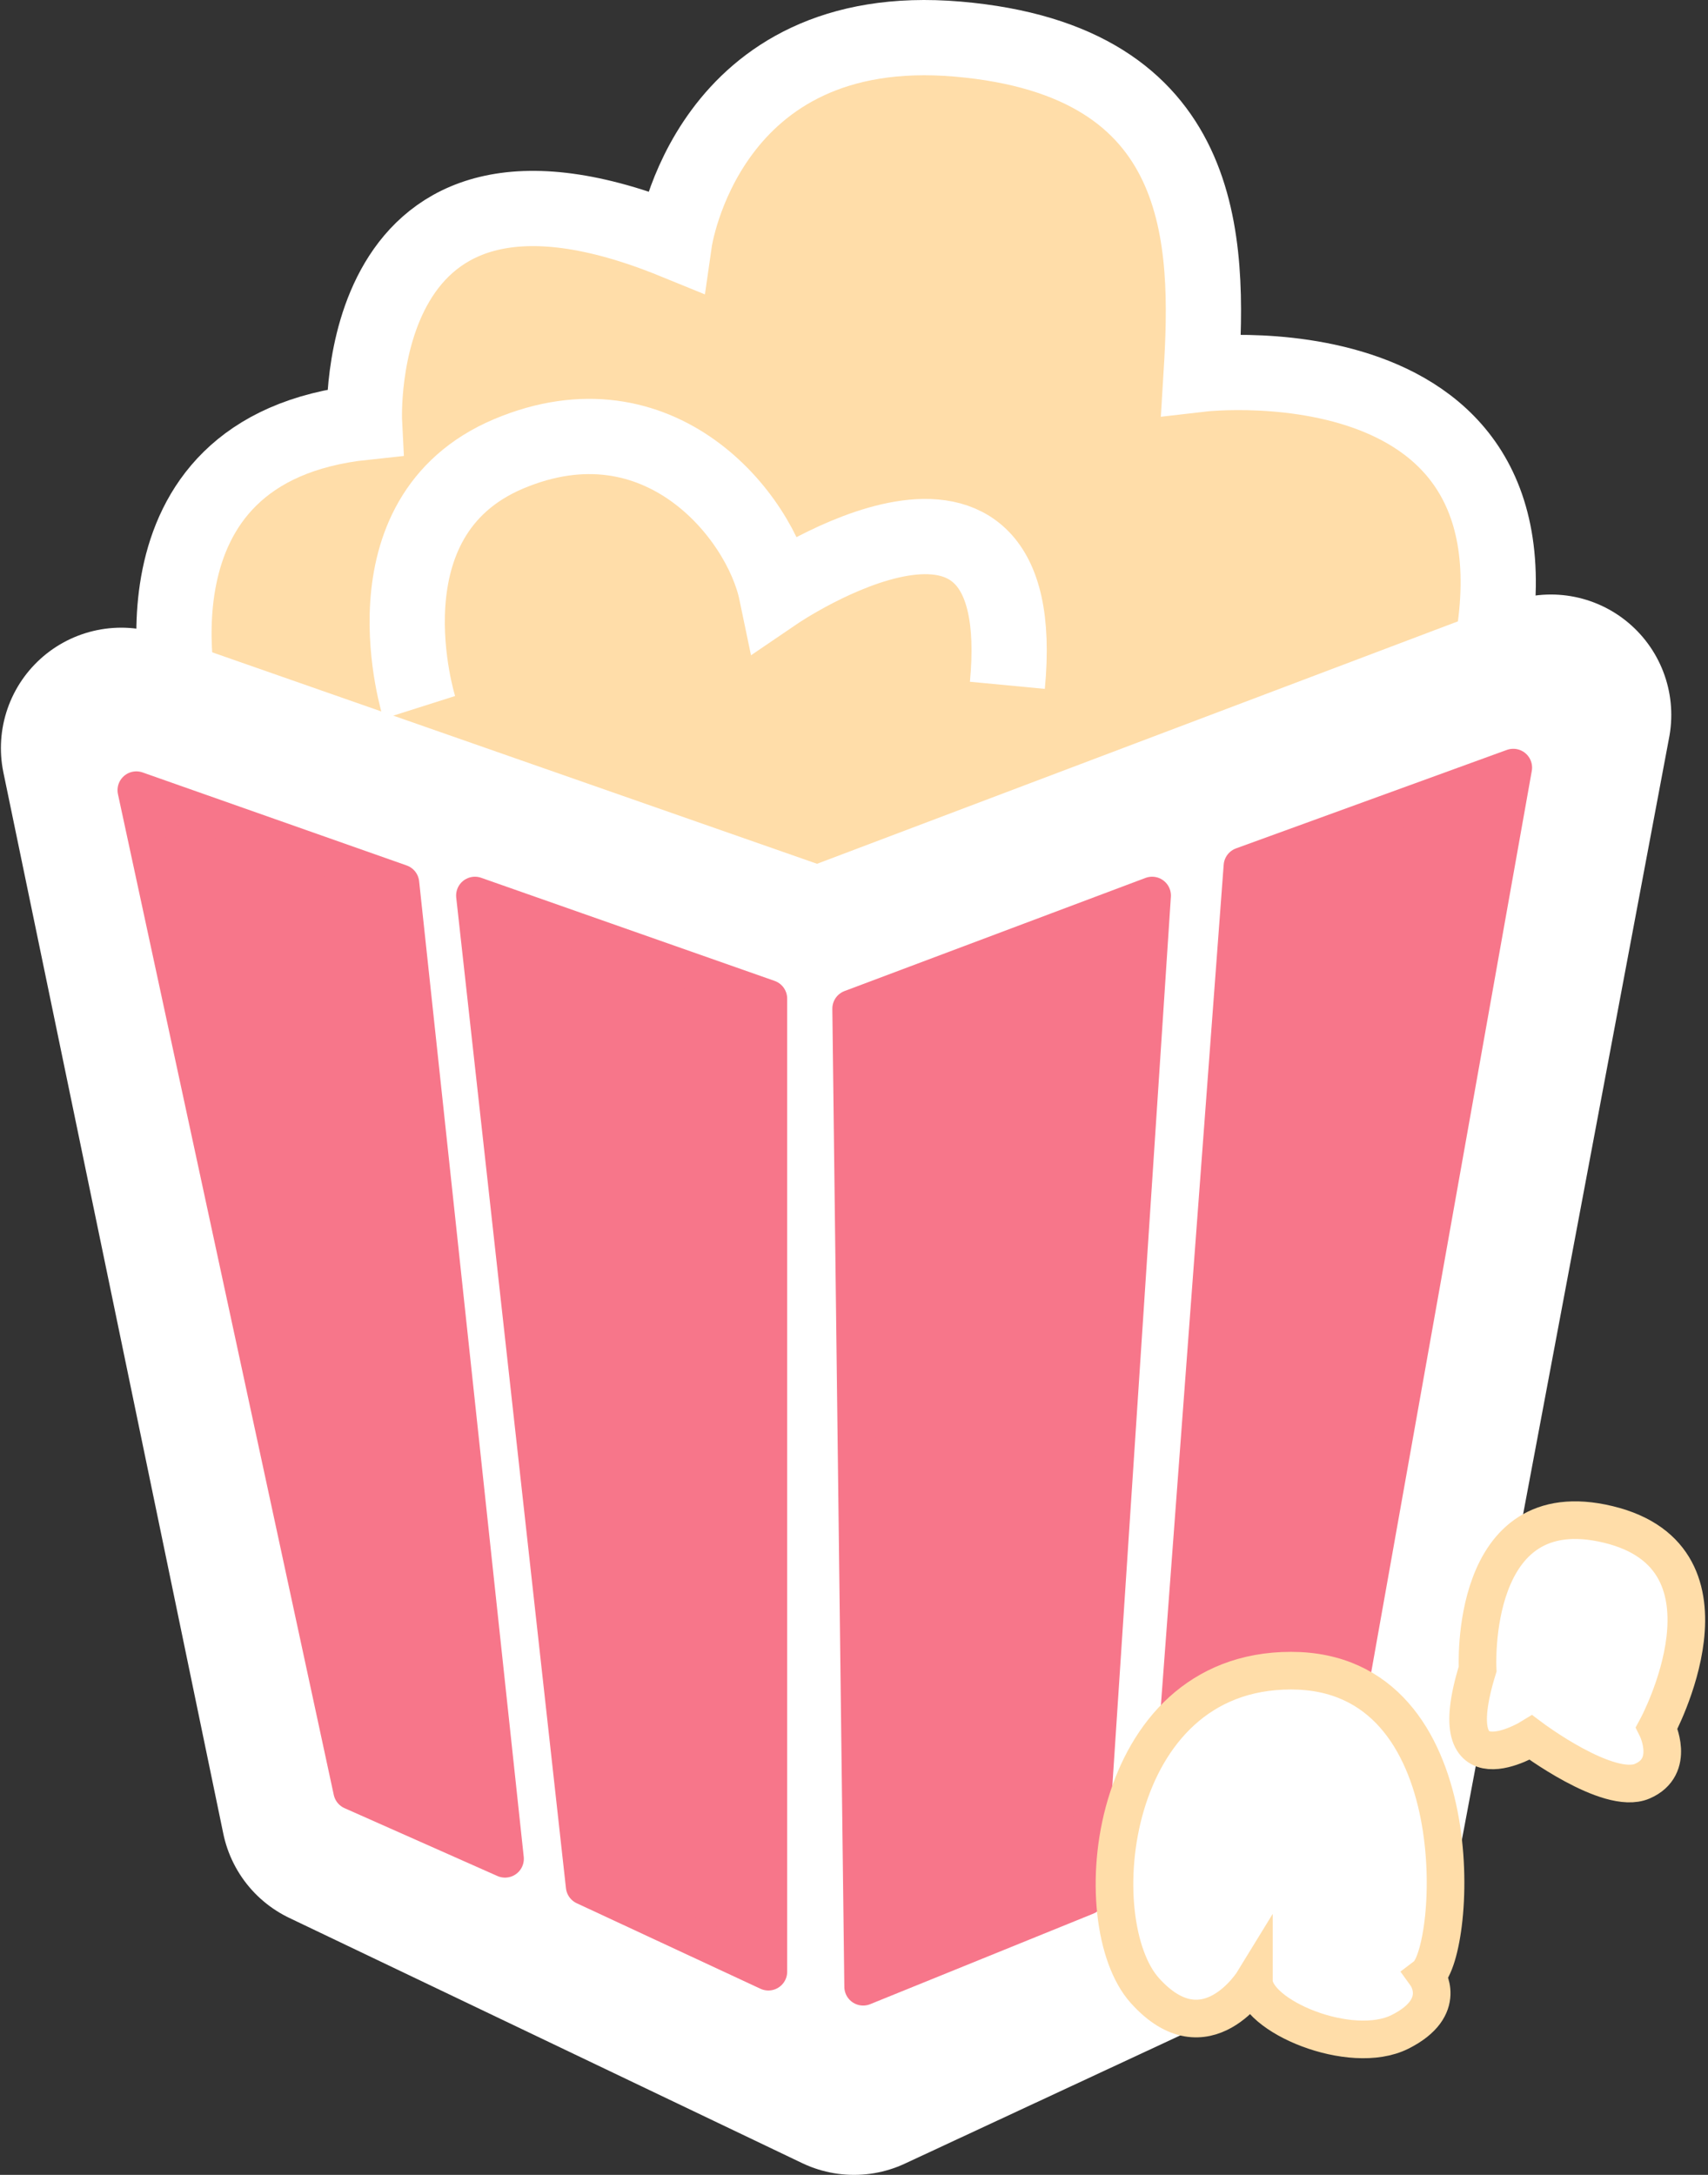 <?xml version="1.0" encoding="UTF-8"?>
<svg width="227px" height="289px" viewBox="0 0 227 289" version="1.1" xmlns="http://www.w3.org/2000/svg" xmlns:xlink="http://www.w3.org/1999/xlink">
    <rect x="0" y="0" width="227" height="289" fill="#333333" stroke="none"/>
    <!-- Generator: Sketch 53.1 (72631) - https://sketchapp.com -->
    <title>popcorn</title>
    <desc>Created with Sketch.</desc>
    <g id="Page-4" stroke="none" stroke-width="1" fill="none" fill-rule="evenodd">
        <g id="3nd_parents" transform="translate(-1059, -1108)">
            <g id="movie100" transform="translate(978, 1081)">
                <g transform="translate(-59, -43)" id="popcorn">
                    <g transform="translate(156, 75)">
                        <path d="M8.292,89.437 C8.292,89.437 -0.945,54.648 32.443,51.114 C32.443,51.114 30.306,9.391 73.645,27.07 C73.645,27.07 77.902,-2.68 111.289,0.196 C144.677,3.072 144.722,27.025 143.636,44.722 C143.636,44.722 195.823,38.646 180.202,89.437 L146.271,124.02 L73.645,148 L13.263,106.981 L8.292,89.437 Z" id="Path" stroke="#FFFFFF" stroke-width="10" fill="#FFDDA9" fill-rule="nonzero"></path>
                        <polygon id="Path" stroke="#FFFFFF" stroke-width="32" fill="#FFFFFF" fill-rule="nonzero" stroke-linecap="round" stroke-linejoin="round" points="0.12 94.406 92.805 126.807 190.12 90 162.321 237.833 97.507 268 29.345 235.418"></polygon>
                        <polygon id="Path" stroke="#F7768A" stroke-width="5" fill="#F7768A" fill-rule="nonzero" stroke-linecap="square" stroke-linejoin="round" points="2.12 100 30.804 232.985 51.12 242 37.218 112.362"></polygon>
                        <polygon id="Path" stroke="#F7768A" stroke-width="5" fill="#F7768A" fill-rule="nonzero" stroke-linecap="round" stroke-linejoin="round" points="47.12 114 61.703 245.638 86.12 257 86.12 127.701"></polygon>
                        <polygon id="Path" stroke="#F7768A" stroke-width="5" fill="#F7768A" fill-rule="nonzero" stroke-linecap="round" stroke-linejoin="round" points="97.12 129.033 137.12 114 128.365 246.972 98.716 259"></polygon>
                        <polygon id="Path" stroke="#F7768A" stroke-width="5" fill="#F7768A" fill-rule="nonzero" stroke-linecap="round" stroke-linejoin="round" points="149.126 110.085 185.12 97 160.783 233.59 139.12 244"></polygon>
                        <path d="M187.467,225.895 C187.467,225.895 175.24,233.435 180.382,216.789 C180.382,216.789 179.097,193.062 197.753,197.57 C216.409,202.078 204.19,224.608 204.19,224.608 C204.19,224.608 206.762,229.755 202.257,231.689 C197.753,233.624 187.467,225.895 187.467,225.895 Z" id="Path" stroke="#FFDDA9" stroke-width="5" fill="#FFFFFF" fill-rule="nonzero"></path>
                        <path d="M150.65,258.201 C150.65,258.201 144.313,268.572 136.165,259.518 C128.018,250.464 131.069,217 155.575,217 C180.08,217 177.546,254.442 173.571,257.493 C173.571,257.493 176.613,261.716 170.068,264.994 C163.523,268.272 150.65,262.887 150.65,258.201 Z" id="Path" stroke="#FFDDA9" stroke-width="5" fill="#FFFFFF" fill-rule="nonzero"></path>
                        <path d="M39.719,89 C39.719,89 31.682,63.683 51.639,55.292 C71.596,46.901 85.051,63.496 87.182,73.733 C87.182,73.733 121.262,50.548 117.884,86.066" id="Path" stroke="#FFFFFF" stroke-width="10"></path>
                    </g>
                </g>
            </g>
        </g>
    </g>
</svg>